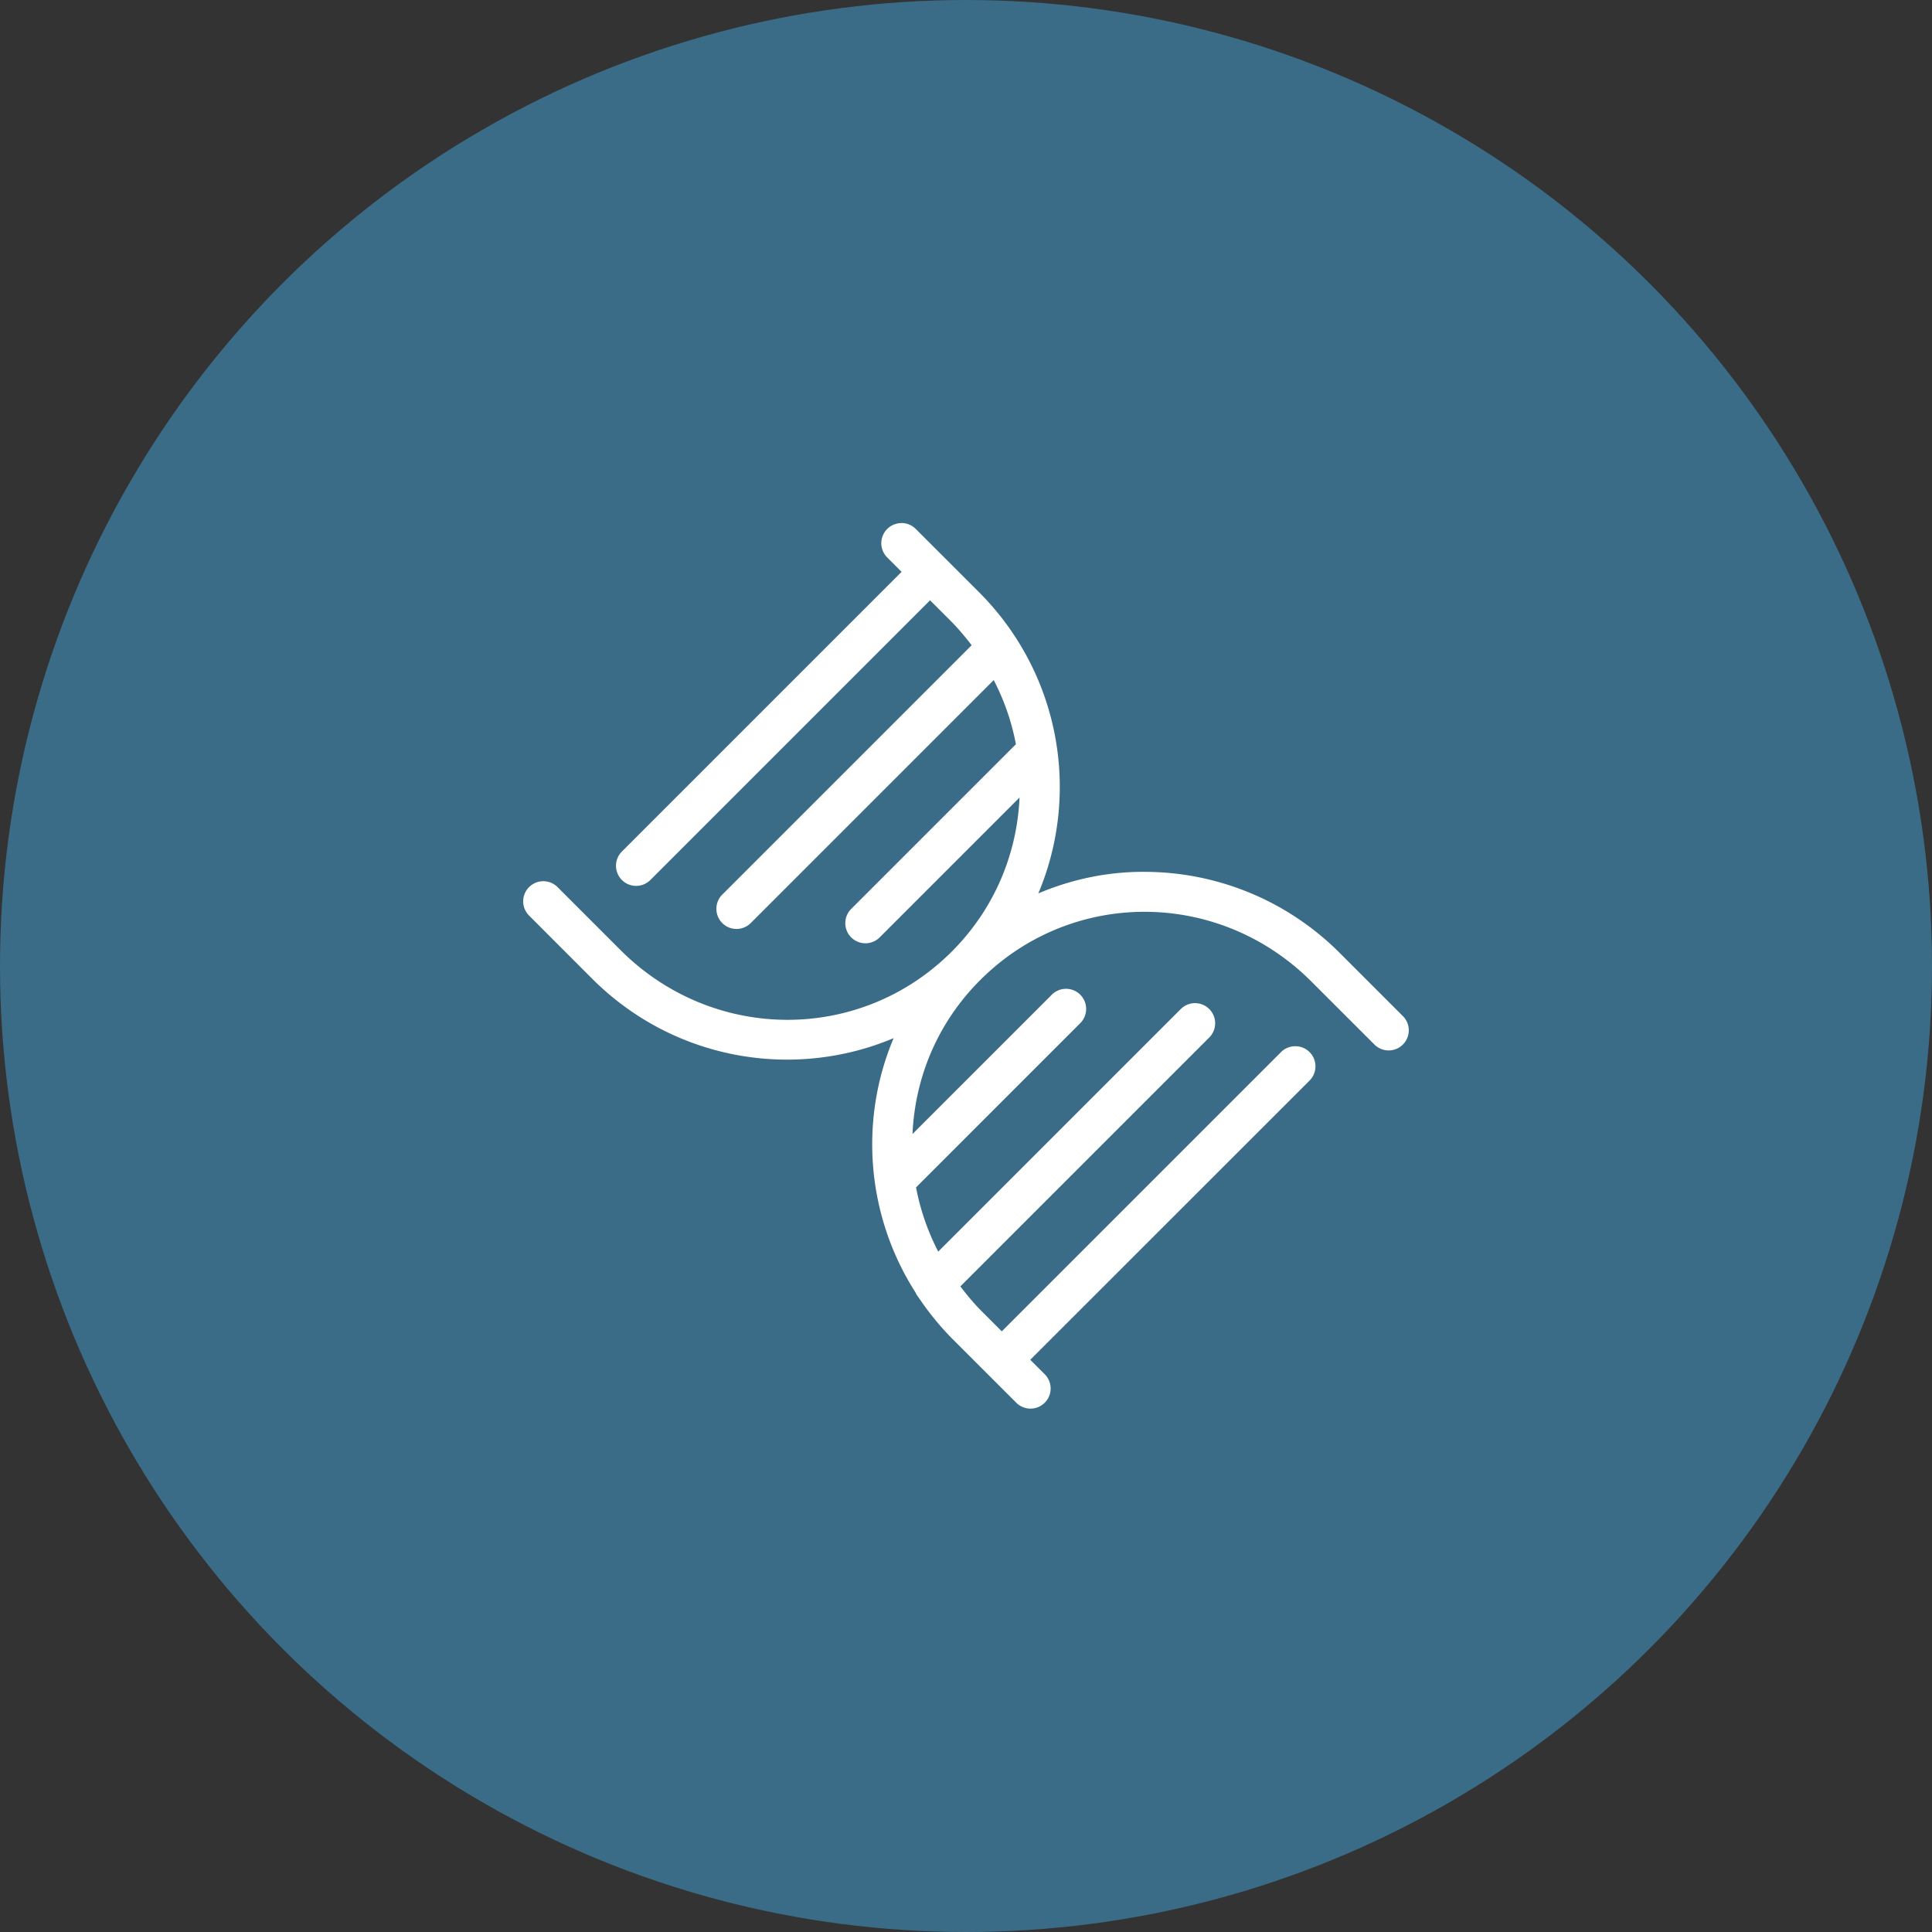 <svg xmlns="http://www.w3.org/2000/svg" width="48" height="48" viewBox="0 0 48 48"><rect x="0" y="0" width="48" height="48" fill="#333333" stroke="none"/><g transform="translate(0 -1004.362)"><circle cx="24" cy="1028.362" r="24" fill="#3a6c87"/><path fill="#fff" fill-rule="evenodd" style="line-height:normal;text-indent:0;text-align:start;text-decoration-line:none;text-decoration-style:solid;text-decoration-color:#000;text-transform:none;block-progression:tb;isolation:auto;mix-blend-mode:normal" d="m 22.396,1017.358 a 0.5,0.5 0 0 0 -0.348,0.859 l 0.352,0.352 -6.943,6.943 a 0.5,0.5 0 1 0 0.707,0.707 l 6.943,-6.943 0.502,0.502 c 0.195,0.195 0.369,0.402 0.531,0.615 l -6.189,6.189 a 0.5,0.5 0 1 0 0.707,0.707 l 6.031,-6.031 c 0.263,0.509 0.448,1.045 0.551,1.594 l -4.086,4.086 a 0.5,0.5 0 1 0 0.707,0.707 l 3.469,-3.469 c -0.061,1.391 -0.618,2.762 -1.684,3.828 -2.273,2.273 -5.931,2.26 -8.229,-0.037 l -1.559,-1.559 a 0.5,0.5 0 1 0 -0.707,0.707 l 1.559,1.561 c 2.033,2.033 5.012,2.525 7.492,1.478 -0.86,2.038 -0.677,4.411 0.545,6.322 a 0.5,0.5 0 0 0 0.074,0.119 c 0.248,0.37 0.534,0.724 0.861,1.051 l 1.561,1.56 a 0.5,0.5 0 1 0 0.707,-0.707 l -0.354,-0.353 6.936,-6.934 a 0.5,0.5 0 0 0 -0.365,-0.857 0.5,0.5 0 0 0 -0.344,0.15 l -6.934,6.934 -0.5,-0.5 c -0.195,-0.195 -0.367,-0.404 -0.529,-0.617 l 6.178,-6.178 a 0.5,0.5 0 0 0 -0.363,-0.859 0.5,0.5 0 0 0 -0.344,0.152 l -6.021,6.021 c -0.263,-0.509 -0.448,-1.047 -0.551,-1.596 l 4.076,-4.076 a 0.5,0.5 0 0 0 -0.363,-0.857 0.5,0.5 0 0 0 -0.344,0.15 l -3.457,3.457 c 0.061,-1.391 0.616,-2.759 1.682,-3.824 2.273,-2.273 5.93,-2.262 8.227,0.035 l 1.561,1.56 a 0.5,0.5 0 1 0 0.707,-0.707 l -1.559,-1.559 c -1.337,-1.337 -3.084,-2.01 -4.828,-2.018 -0.909,-0.01 -1.815,0.176 -2.664,0.535 1.046,-2.479 0.553,-5.457 -1.48,-7.49 l -1.561,-1.56 a 0.5,0.5 0 0 0 -0.359,-0.152 z" color="#000" font-family="sans-serif" font-weight="400" overflow="visible"/></g></svg>